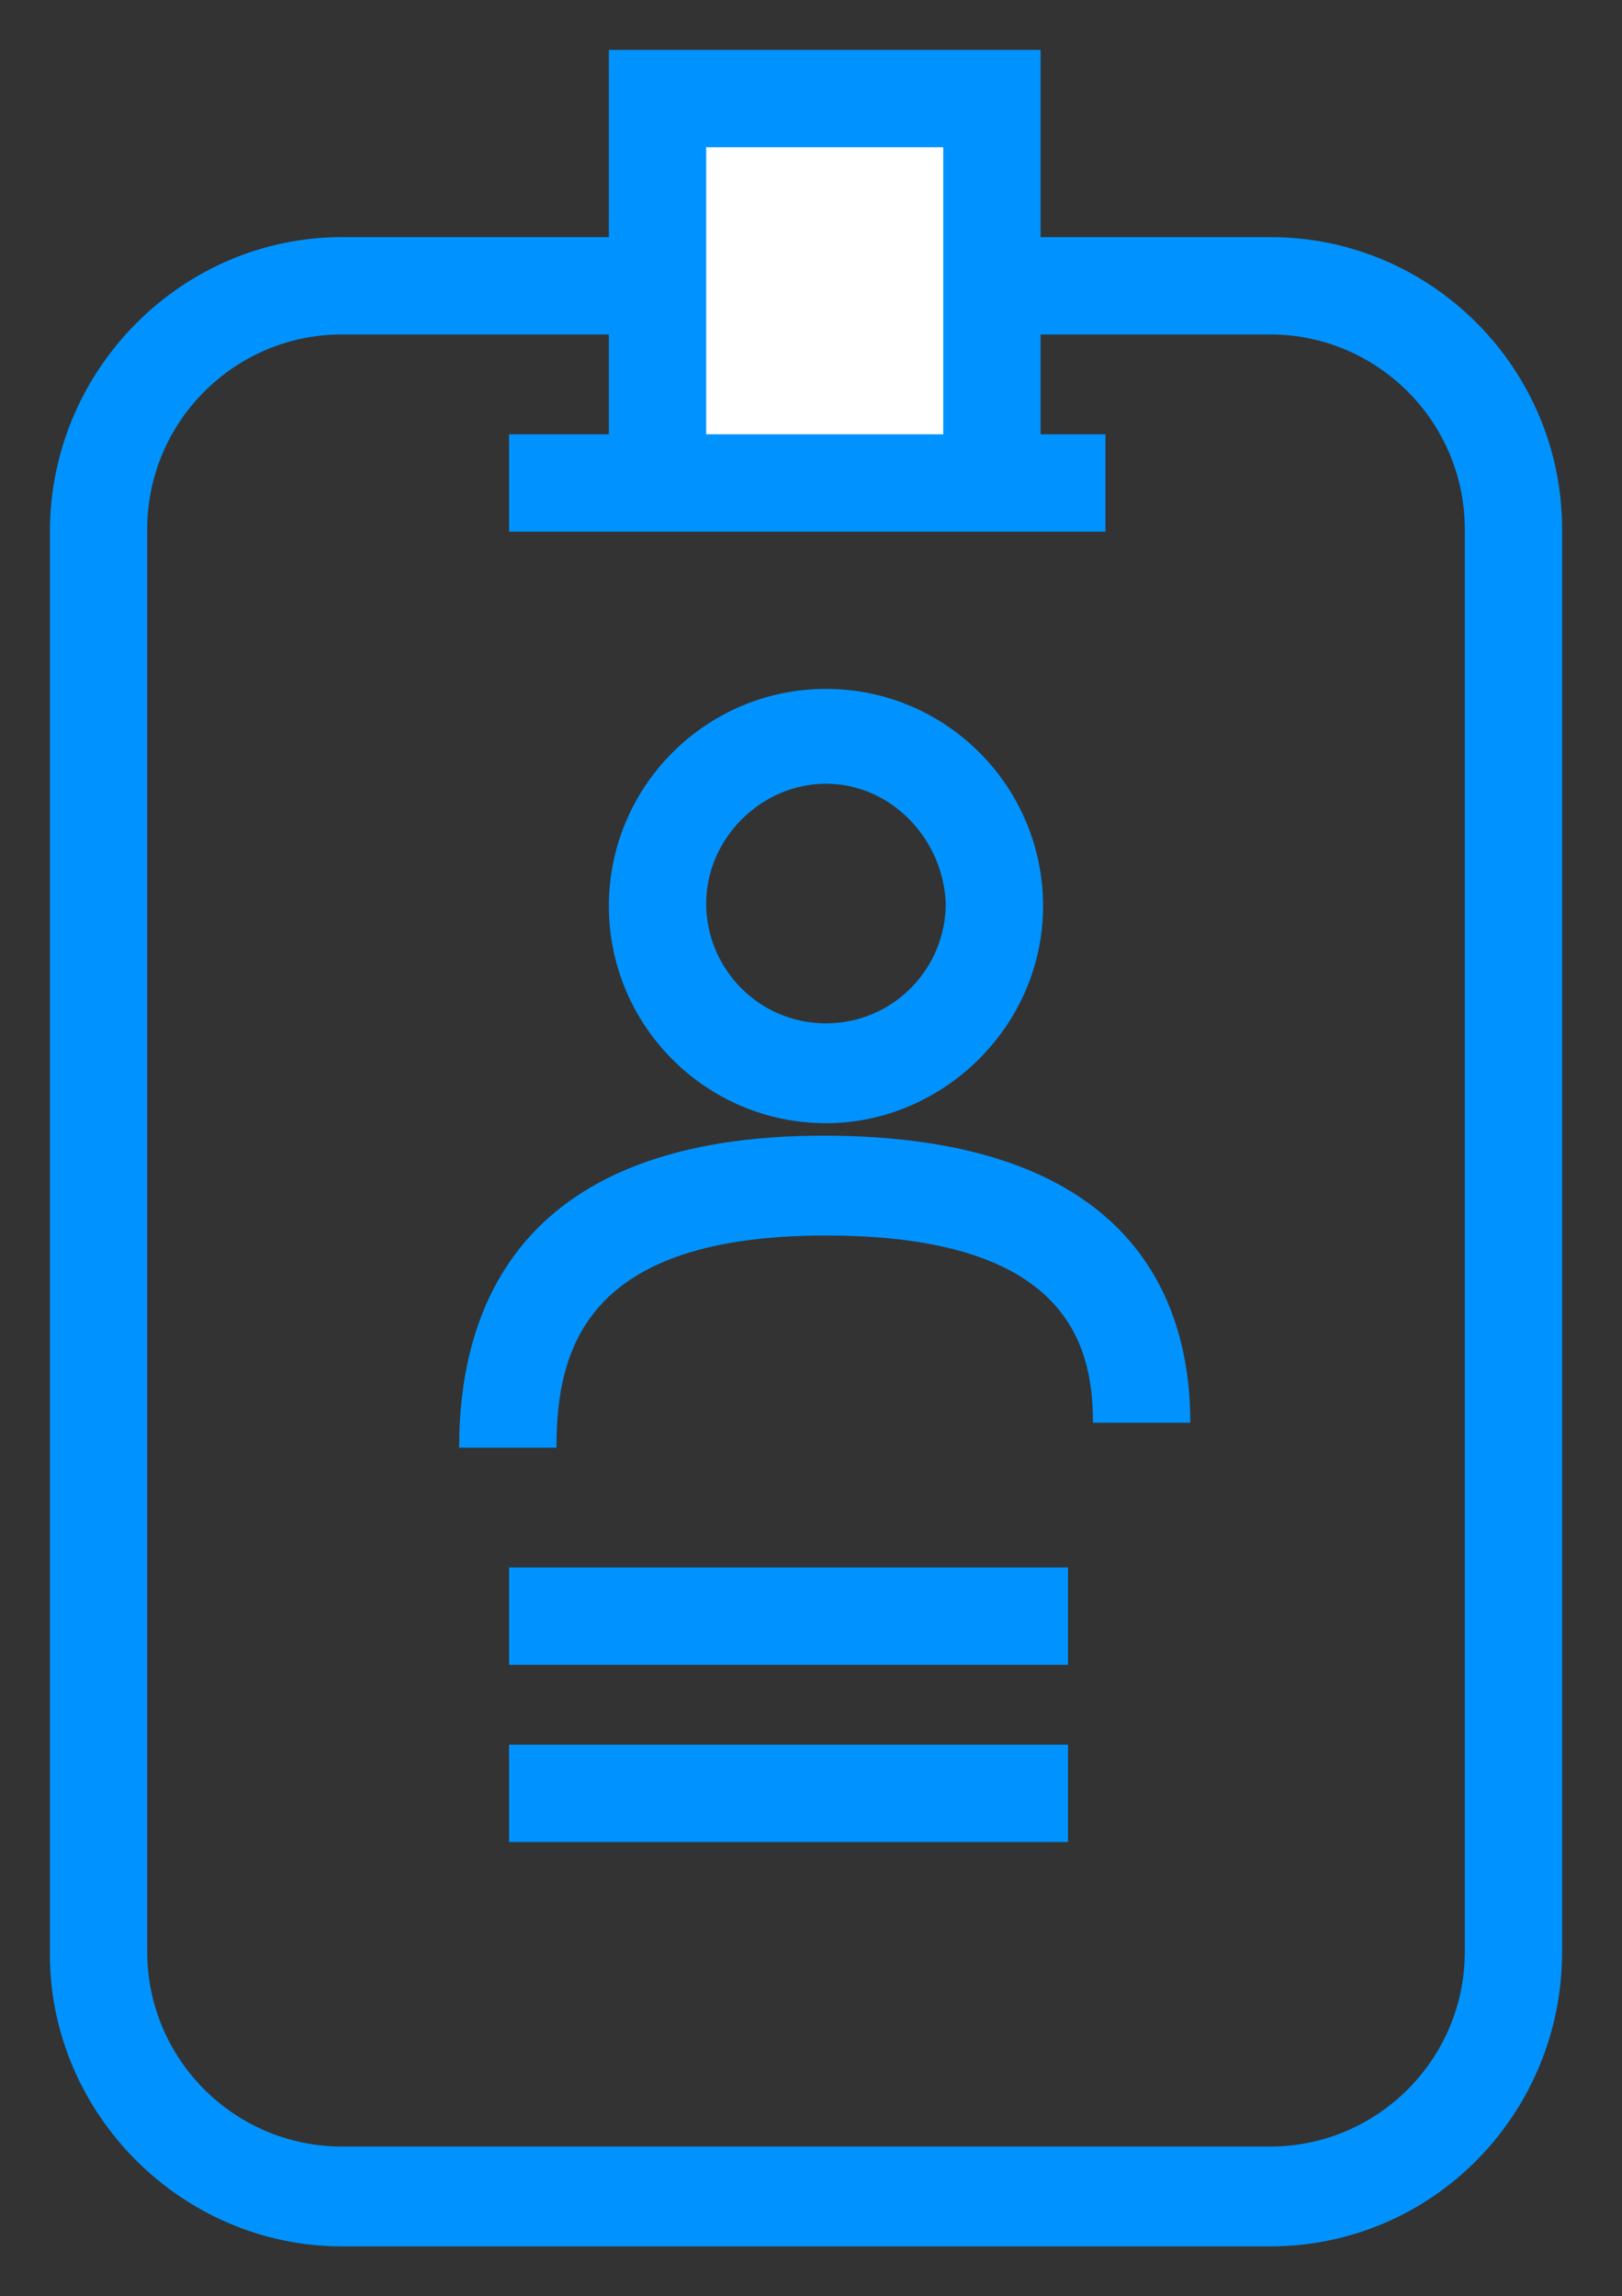 <svg version="1.1" id="Capa_1" xmlns="http://www.w3.org/2000/svg" xmlns:xlink="http://www.w3.org/1999/xlink" x="0" y="0" viewBox="0 0 65 92" xml:space="preserve"><rect x="0" y="0" width="65" height="92" fill="#333333" stroke="none"/><style>.st0{clip-path:url(#SVGID_2_)}.st1{fill:#0093ff}.st5{clip-path:url(#SVGID_8_)}</style><defs><path id="SVGID_1_" d="M2 2h60.6v88H2z"/></defs><clipPath id="SVGID_2_"><use xlink:href="#SVGID_1_" overflow="visible"/></clipPath><g class="st0"><path class="st1" d="M33.1 45c-4.8 0-8.7-3.9-8.7-8.7s3.9-8.7 8.7-8.7 8.7 3.9 8.7 8.7-4 8.7-8.7 8.7zm0-13.6c-2.6 0-4.8 2.2-4.8 4.8 0 2.6 2.1 4.8 4.8 4.8s4.8-2.2 4.8-4.8c-.1-2.6-2.2-4.8-4.8-4.8z"/></g><g class="st0"><path class="st1" d="M22.3 58h-3.9c0-5.7 2.5-12.5 14.6-12.5S47.7 51.8 47.7 57h-3.9c0-3.2-1.1-7.5-10.7-7.5S22.3 54 22.3 58z"/></g><g class="st0"><path class="st1" d="M50.9 90H13.7C7.3 90 2 84.7 2 78.3v-57C2 14.8 7.3 9.5 13.7 9.5h37.2c6.5 0 11.7 5.3 11.7 11.7v57c0 6.5-5.2 11.8-11.7 11.8zM13.7 13.4c-4.3 0-7.8 3.5-7.8 7.8v57c0 4.3 3.5 7.8 7.8 7.8h37.2c4.3 0 7.8-3.5 7.8-7.8v-57c0-4.3-3.5-7.8-7.8-7.8H13.7z"/></g><defs><path id="SVGID_3_" d="M26.3 19V4h13.5v15"/></defs><clipPath id="SVGID_4_"><use xlink:href="#SVGID_3_" overflow="visible"/></clipPath><g clip-path="url(#SVGID_4_)"><defs><path id="SVGID_5_" d="M2 2h60.6v88H2z"/></defs><clipPath id="SVGID_6_"><use xlink:href="#SVGID_5_" overflow="visible"/></clipPath><g clip-path="url(#SVGID_6_)"><path fill="#fff" d="M16.6-5.8h33v34.6h-33z"/></g></g><defs><path id="SVGID_7_" d="M2 2h60.6v88H2z"/></defs><clipPath id="SVGID_8_"><use xlink:href="#SVGID_7_" overflow="visible"/></clipPath><g class="st5"><path class="st1" d="M41.7 19h-3.9V5.9h-9.5V19h-3.9V2h17.3z"/></g><g class="st5"><path class="st1" d="M20.4 69.9h22.4v3.9H20.4z"/></g><g class="st5"><path class="st1" d="M20.4 62.8h22.4v3.9H20.4z"/></g><g class="st5"><path class="st1" d="M20.4 17.4h23.9v3.9H20.4z"/></g></svg>
